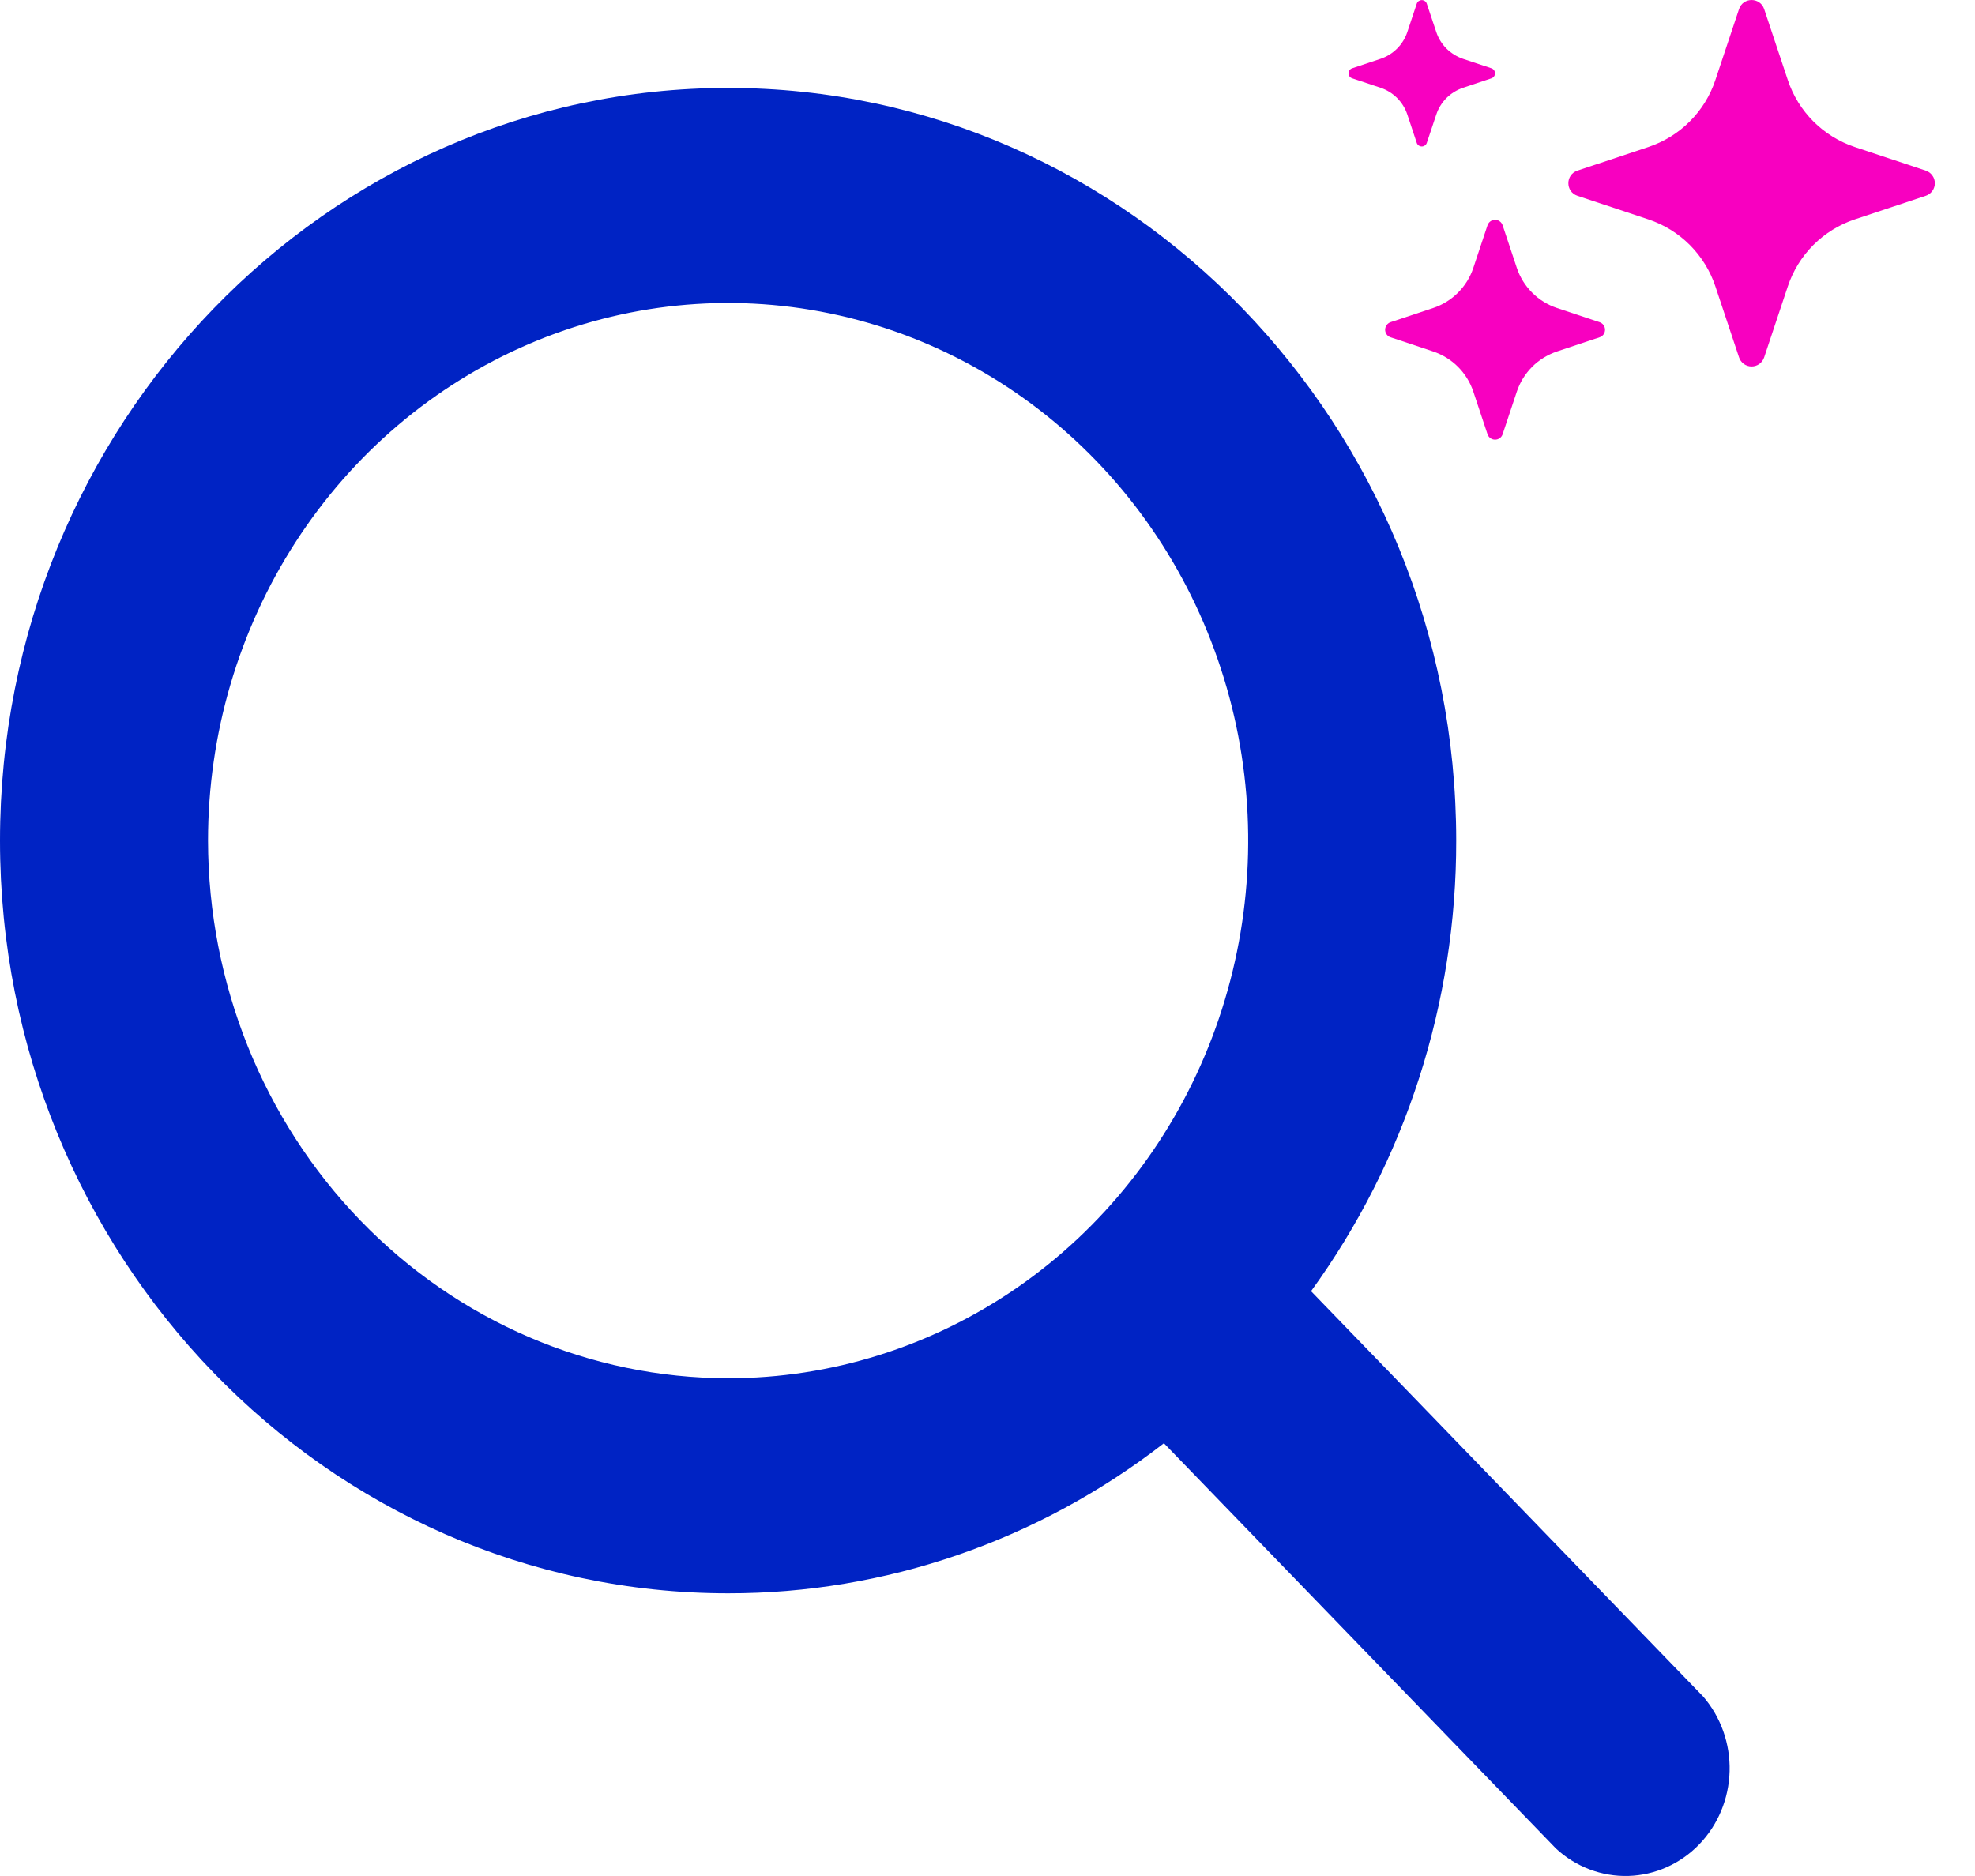<svg width="40" height="38" viewBox="0 0 40 38" fill="none" xmlns="http://www.w3.org/2000/svg">
<g id="Search">
<path id="Vector" d="M31.948 3.966C31.703 3.884 31.703 3.538 31.948 3.456L33.385 2.978C33.701 2.872 33.989 2.695 34.224 2.459C34.46 2.224 34.637 1.937 34.742 1.62L35.221 0.184C35.303 -0.061 35.648 -0.061 35.73 0.184L36.209 1.621C36.314 1.937 36.492 2.224 36.727 2.46C36.963 2.695 37.25 2.873 37.566 2.978L39.003 3.456C39.057 3.474 39.103 3.508 39.136 3.554C39.17 3.6 39.187 3.655 39.187 3.711C39.187 3.767 39.17 3.822 39.136 3.868C39.103 3.914 39.057 3.948 39.003 3.966L37.565 4.444C37.249 4.549 36.962 4.727 36.727 4.962C36.491 5.198 36.314 5.485 36.209 5.801L35.73 7.238C35.712 7.292 35.678 7.338 35.633 7.372C35.587 7.405 35.532 7.423 35.475 7.423C35.419 7.423 35.364 7.405 35.318 7.372C35.273 7.338 35.238 7.292 35.221 7.238L34.742 5.801C34.637 5.485 34.459 5.198 34.224 4.962C33.989 4.727 33.701 4.549 33.385 4.444L31.948 3.966ZM28.163 6.832C28.131 6.822 28.103 6.801 28.084 6.774C28.064 6.746 28.053 6.713 28.053 6.679C28.053 6.646 28.064 6.613 28.084 6.585C28.103 6.558 28.131 6.537 28.163 6.526L29.026 6.239C29.41 6.111 29.712 5.81 29.84 5.425L30.127 4.563C30.138 4.531 30.158 4.503 30.186 4.483C30.213 4.463 30.246 4.452 30.28 4.452C30.314 4.452 30.347 4.463 30.374 4.483C30.402 4.503 30.422 4.531 30.433 4.563L30.72 5.425C30.783 5.615 30.89 5.787 31.031 5.928C31.172 6.07 31.345 6.176 31.534 6.239L32.397 6.526C32.429 6.537 32.457 6.558 32.477 6.585C32.497 6.613 32.507 6.646 32.507 6.679C32.507 6.713 32.497 6.746 32.477 6.774C32.457 6.801 32.429 6.822 32.397 6.832L31.534 7.119C31.345 7.183 31.172 7.289 31.031 7.43C30.89 7.572 30.783 7.744 30.72 7.934L30.433 8.796C30.422 8.828 30.402 8.856 30.374 8.876C30.347 8.896 30.314 8.906 30.28 8.906C30.246 8.906 30.213 8.896 30.186 8.876C30.158 8.856 30.138 8.828 30.127 8.796L29.84 7.934C29.777 7.744 29.67 7.572 29.529 7.43C29.388 7.289 29.215 7.183 29.026 7.119L28.163 6.832ZM27.385 1.586C27.364 1.579 27.345 1.565 27.332 1.547C27.32 1.529 27.312 1.507 27.312 1.485C27.312 1.462 27.32 1.44 27.332 1.422C27.345 1.404 27.364 1.39 27.385 1.383L27.959 1.192C28.216 1.106 28.417 0.905 28.503 0.648L28.694 0.074C28.701 0.053 28.715 0.034 28.733 0.021C28.752 0.009 28.773 0.002 28.796 0.002C28.818 0.002 28.84 0.009 28.858 0.021C28.876 0.034 28.89 0.053 28.897 0.074L29.089 0.648C29.131 0.775 29.202 0.89 29.296 0.984C29.391 1.078 29.506 1.149 29.632 1.192L30.207 1.383C30.228 1.39 30.246 1.404 30.259 1.422C30.272 1.44 30.279 1.462 30.279 1.485C30.279 1.507 30.272 1.529 30.259 1.547C30.246 1.565 30.228 1.579 30.207 1.586L29.632 1.778C29.506 1.82 29.391 1.891 29.296 1.985C29.202 2.079 29.131 2.194 29.089 2.321L28.897 2.895C28.89 2.916 28.876 2.934 28.858 2.947C28.84 2.96 28.818 2.967 28.796 2.967C28.773 2.967 28.752 2.96 28.733 2.947C28.715 2.934 28.701 2.916 28.694 2.895L28.503 2.32C28.417 2.063 28.216 1.862 27.959 1.777L27.385 1.586Z" fill="#F800C0"/>
<path id="Vector_2" d="M34.494 34.364L26.553 26.154C28.465 23.522 29.497 20.319 29.493 17.028C29.493 8.621 22.878 1.781 14.747 1.781C6.615 1.781 0 8.621 0 17.028C0 25.435 6.615 32.274 14.747 32.274C17.93 32.278 21.028 31.211 23.573 29.234L31.515 37.445C31.917 37.816 32.441 38.014 32.98 37.999C33.519 37.983 34.032 37.755 34.413 37.361C34.794 36.967 35.015 36.436 35.03 35.879C35.045 35.322 34.853 34.78 34.494 34.364ZM4.213 17.028C4.213 14.874 4.831 12.768 5.989 10.977C7.146 9.186 8.791 7.791 10.716 6.966C12.64 6.142 14.758 5.926 16.802 6.347C18.845 6.767 20.722 7.804 22.195 9.327C23.668 10.85 24.671 12.791 25.078 14.903C25.484 17.016 25.275 19.205 24.478 21.195C23.681 23.185 22.331 24.886 20.599 26.083C18.866 27.279 16.83 27.918 14.747 27.918C11.954 27.915 9.277 26.766 7.302 24.725C5.327 22.683 4.217 19.915 4.213 17.028Z" fill="#0023C4"/>
</g>
</svg>

